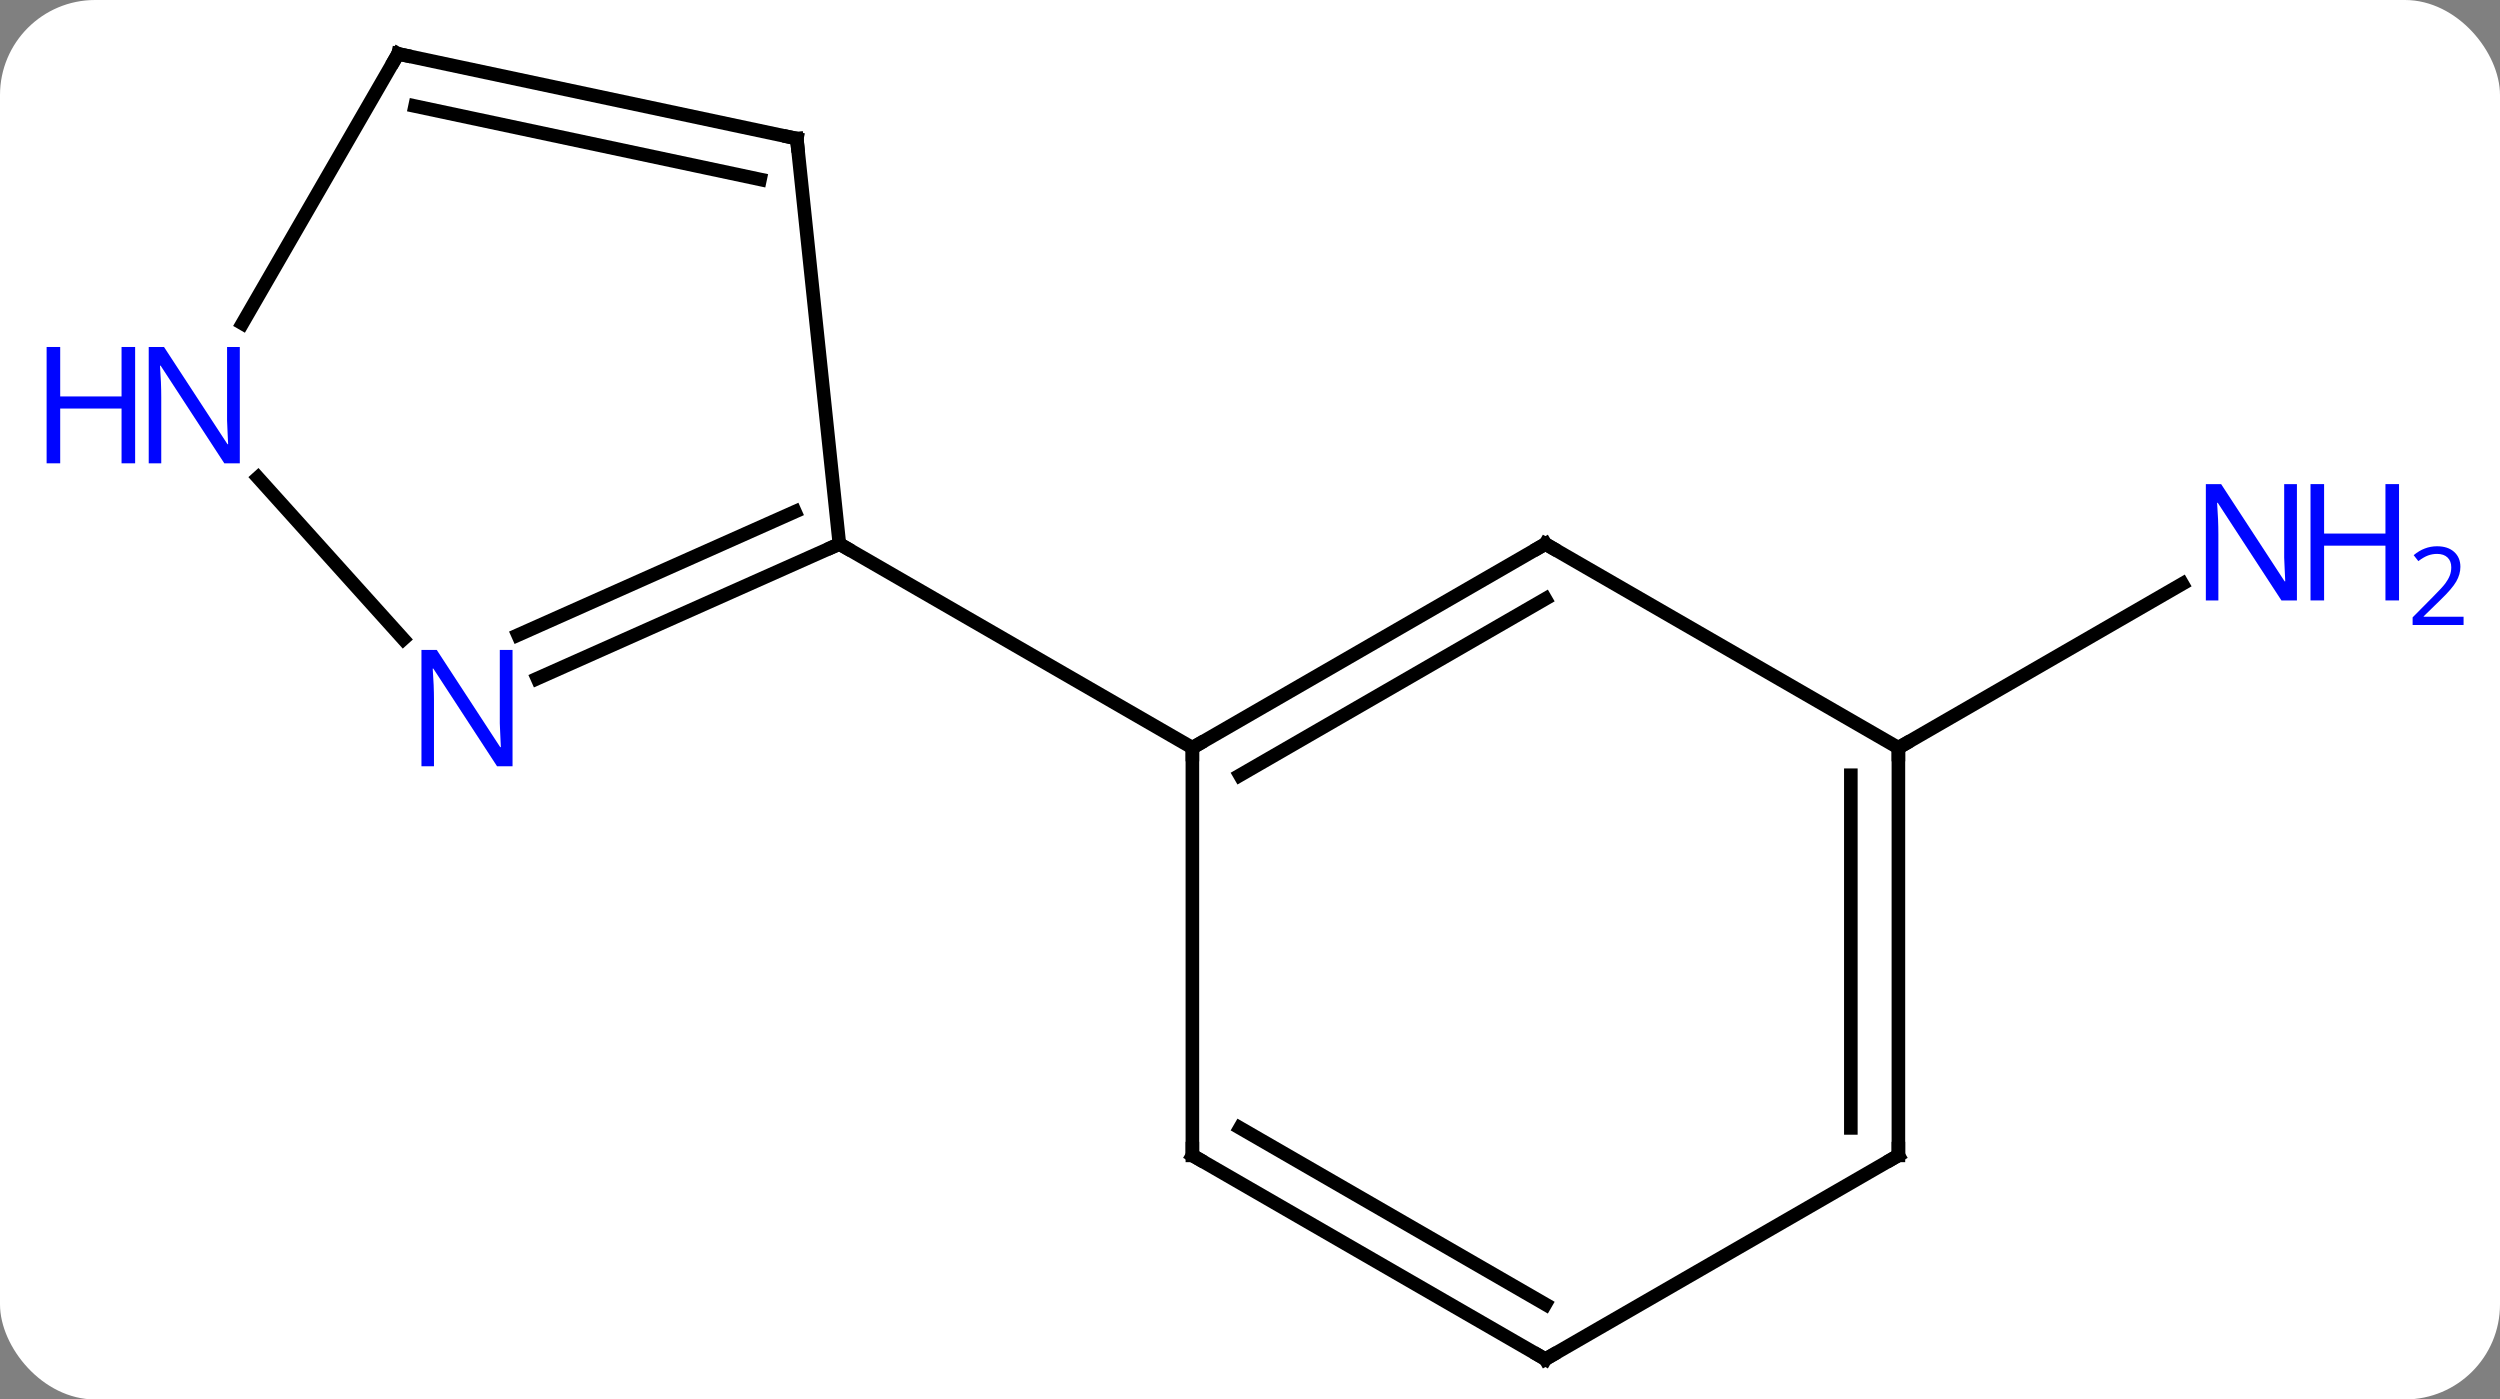 <svg width="184" viewBox="0 0 184 103" style="fill-opacity:1; color-rendering:auto; color-interpolation:auto; text-rendering:auto; stroke:black; stroke-linecap:square; stroke-miterlimit:10; shape-rendering:auto; stroke-opacity:1; fill:black; stroke-dasharray:none; font-weight:normal; stroke-width:1; font-family:'Open Sans'; font-style:normal; stroke-linejoin:miter; font-size:12; stroke-dashoffset:0; image-rendering:auto;" height="103" class="cas-substance-image" xmlns:xlink="http://www.w3.org/1999/xlink" xmlns="http://www.w3.org/2000/svg"><rect x="0" y="0" width="184" height="103" fill="#808080" stroke="none"/><svg class="cas-substance-single-component"><rect y="0" x="0" width="184" stroke="none" ry="7" rx="7" height="103" fill="white" class="cas-substance-group"/><svg y="0" x="0" width="184" viewBox="0 0 184 103" style="fill:black;" height="103" class="cas-substance-single-component-image"><svg><g><g transform="translate(90,52)" style="text-rendering:geometricPrecision; color-rendering:optimizeQuality; color-interpolation:linearRGB; stroke-linecap:butt; image-rendering:optimizeQuality;"><line y2="3.036" y1="-9.029" x2="49.722" x1="70.618" style="fill:none;"/><line y2="-11.964" y1="3.036" x2="23.739" x1="-2.241" style="fill:none;"/><line y2="-7.923" y1="5.057" x2="23.739" x1="1.259" style="fill:none;"/><line y2="33.036" y1="3.036" x2="-2.241" x1="-2.241" style="fill:none;"/><line y2="-11.964" y1="3.036" x2="-28.221" x1="-2.241" style="fill:none;"/><line y2="3.036" y1="-11.964" x2="49.722" x1="23.739" style="fill:none;"/><line y2="48.036" y1="33.036" x2="23.739" x1="-2.241" style="fill:none;"/><line y2="43.995" y1="31.015" x2="23.739" x1="1.259" style="fill:none;"/><line y2="33.036" y1="3.036" x2="49.722" x1="49.722" style="fill:none;"/><line y2="31.015" y1="5.057" x2="46.222" x1="46.222" style="fill:none;"/><line y2="33.036" y1="48.036" x2="49.722" x1="23.739" style="fill:none;"/><line y2="-41.799" y1="-11.964" x2="-31.356" x1="-28.221" style="fill:none;"/><line y2="-2.066" y1="-11.964" x2="-50.45" x1="-28.221" style="fill:none;"/><line y2="-5.263" y1="-14.339" x2="-51.874" x1="-31.491" style="fill:none;"/><line y2="-48.036" y1="-41.799" x2="-60.702" x1="-31.356" style="fill:none;"/><line y2="-44.192" y1="-38.796" x2="-59.453" x1="-34.06" style="fill:none;"/><line y2="-16.847" y1="-4.969" x2="-71.012" x1="-60.319" style="fill:none;"/><line y2="-28.194" y1="-48.036" x2="-72.158" x1="-60.702" style="fill:none;"/></g><g transform="translate(90,52)" style="fill:rgb(0,5,255); text-rendering:geometricPrecision; color-rendering:optimizeQuality; image-rendering:optimizeQuality; font-family:'Open Sans'; stroke:rgb(0,5,255); color-interpolation:linearRGB;"><path style="stroke:none;" d="M79.054 -7.808 L77.913 -7.808 L73.225 -14.995 L73.179 -14.995 Q73.272 -13.73 73.272 -12.683 L73.272 -7.808 L72.35 -7.808 L72.35 -16.37 L73.475 -16.37 L78.147 -9.214 L78.194 -9.214 Q78.194 -9.37 78.147 -10.23 Q78.1 -11.089 78.116 -11.464 L78.116 -16.37 L79.054 -16.37 L79.054 -7.808 Z"/><path style="stroke:none;" d="M86.569 -7.808 L85.569 -7.808 L85.569 -11.839 L81.054 -11.839 L81.054 -7.808 L80.054 -7.808 L80.054 -16.37 L81.054 -16.37 L81.054 -12.73 L85.569 -12.73 L85.569 -16.37 L86.569 -16.37 L86.569 -7.808 Z"/><path style="stroke:none;" d="M91.319 -5.998 L87.569 -5.998 L87.569 -6.561 L89.069 -8.076 Q89.757 -8.764 89.975 -9.061 Q90.194 -9.358 90.304 -9.639 Q90.413 -9.92 90.413 -10.248 Q90.413 -10.701 90.139 -10.967 Q89.866 -11.233 89.366 -11.233 Q89.022 -11.233 88.702 -11.116 Q88.382 -10.998 87.991 -10.701 L87.647 -11.139 Q88.429 -11.795 89.366 -11.795 Q90.163 -11.795 90.624 -11.381 Q91.085 -10.967 91.085 -10.28 Q91.085 -9.733 90.78 -9.201 Q90.475 -8.67 89.632 -7.858 L88.382 -6.639 L88.382 -6.608 L91.319 -6.608 L91.319 -5.998 Z"/></g><g transform="translate(90,52)" style="stroke-linecap:butt; font-size:8.4px; text-rendering:geometricPrecision; color-rendering:optimizeQuality; image-rendering:optimizeQuality; font-family:'Open Sans'; color-interpolation:linearRGB; stroke-miterlimit:5;"><path style="fill:none;" d="M-1.808 2.786 L-2.241 3.036 L-2.241 3.536"/><path style="fill:none;" d="M23.306 -11.714 L23.739 -11.964 L24.172 -11.714"/><path style="fill:none;" d="M-2.241 32.536 L-2.241 33.036 L-1.808 33.286"/><path style="fill:none;" d="M49.722 3.536 L49.722 3.036 L50.155 2.786"/><path style="fill:none;" d="M23.306 47.786 L23.739 48.036 L24.172 47.786"/><path style="fill:none;" d="M49.722 32.536 L49.722 33.036 L49.289 33.286"/><path style="fill:none;" d="M-28.678 -11.761 L-28.221 -11.964 L-27.788 -11.714"/><path style="fill:none;" d="M-31.304 -41.302 L-31.356 -41.799 L-31.845 -41.903"/><path style="fill:rgb(0,5,255); stroke:none;" d="M-52.277 4.396 L-53.418 4.396 L-58.106 -2.791 L-58.152 -2.791 Q-58.059 -1.526 -58.059 -0.479 L-58.059 4.396 L-58.981 4.396 L-58.981 -4.166 L-57.856 -4.166 L-53.184 2.99 L-53.137 2.99 Q-53.137 2.834 -53.184 1.974 Q-53.231 1.115 -53.215 0.74 L-53.215 -4.166 L-52.277 -4.166 L-52.277 4.396 Z"/><path style="fill:none;" d="M-60.213 -47.932 L-60.702 -48.036 L-60.952 -47.603"/><path style="fill:rgb(0,5,255); stroke:none;" d="M-72.35 -17.9 L-73.491 -17.9 L-78.179 -25.087 L-78.225 -25.087 Q-78.132 -23.822 -78.132 -22.775 L-78.132 -17.9 L-79.054 -17.9 L-79.054 -26.462 L-77.929 -26.462 L-73.257 -19.306 L-73.21 -19.306 Q-73.21 -19.462 -73.257 -20.322 Q-73.304 -21.181 -73.288 -21.556 L-73.288 -26.462 L-72.35 -26.462 L-72.35 -17.9 Z"/><path style="fill:rgb(0,5,255); stroke:none;" d="M-80.054 -17.9 L-81.054 -17.9 L-81.054 -21.931 L-85.569 -21.931 L-85.569 -17.9 L-86.569 -17.9 L-86.569 -26.462 L-85.569 -26.462 L-85.569 -22.822 L-81.054 -22.822 L-81.054 -26.462 L-80.054 -26.462 L-80.054 -17.9 Z"/></g></g></svg></svg></svg></svg>